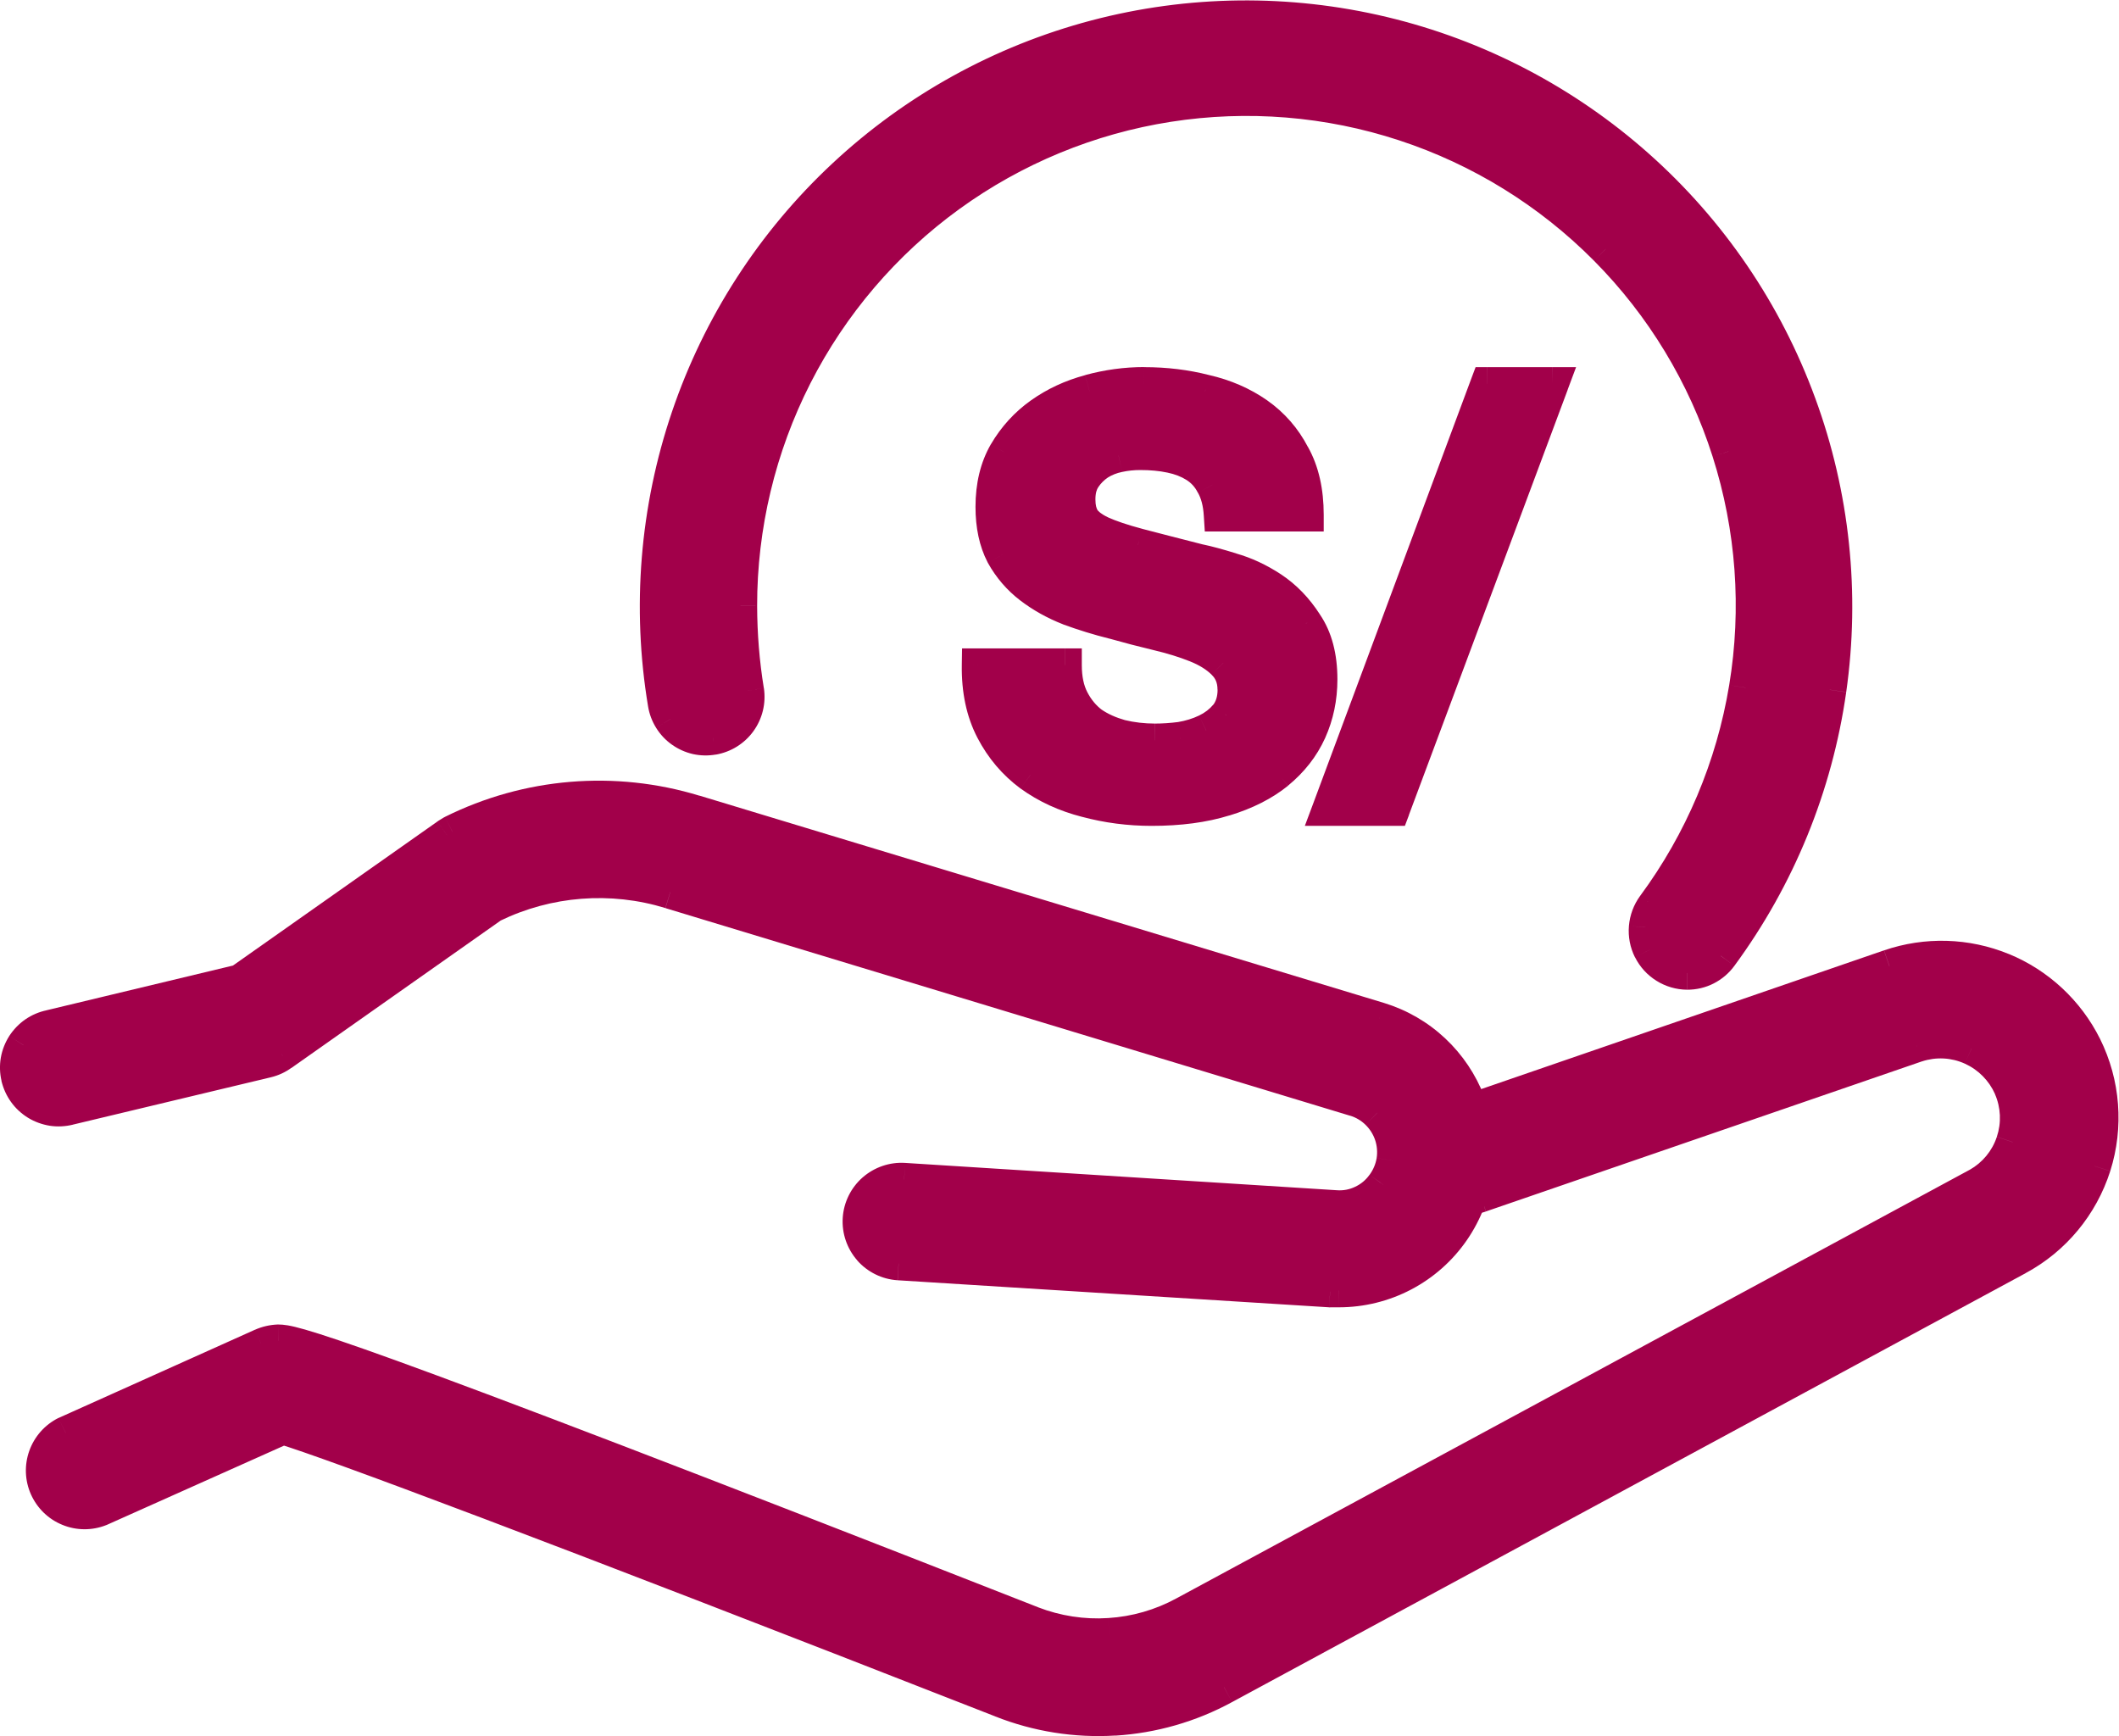 <?xml version="1.0" encoding="UTF-8" standalone="no"?>
<svg
   xmlns:dc="http://purl.org/dc/elements/1.1/"
   xmlns:cc="http://creativecommons.org/ns#"
   xmlns:rdf="http://www.w3.org/1999/02/22-rdf-syntax-ns#"
   xmlns:svg="http://www.w3.org/2000/svg"
   xmlns="http://www.w3.org/2000/svg"
   version="1.1"
   id="svg2"
   xml:space="preserve"
   width="33.826"
   height="27.711"
   viewBox="0 0 33.826 27.711"><defs
     id="defs6" /><g
     id="g10"
     transform="matrix(1.333,0,0,-1.333,0,27.711)"><g
       id="g12"><g
         id="g14"
         transform="translate(0.2,4.805)"><path
           d="M 3.173,3.358 3.058,3.522 3.056,3.52 Z M 5.699,5.136 5.611,5.316 5.597,5.309 5.583,5.3 Z M 7.826,5.301 7.768,5.11 7.768,5.11 Z m 8.199,-2.486 0.058,0.191 -8e-6,2e-6 -0.058,-0.191 z m 0.338,-1.017 -0.161,0.119 -0.002,-0.002 0.163,-0.116 z m -0.568,-0.267 0.014,0.199 -0.002,1.05e-4 -0.013,-0.2 z m -5.168,0.327 -0.013,-0.2 3.48e-4,-2.2e-5 0.013,0.2 z m -0.065,-1.006 -0.013,-0.2 4.58e-4,-3e-5 0.013,0.2 z m 5.168,-0.324 -0.013,-0.2 h 0.013 z m 0.105,0 V 0.328 h 5.1e-5 z m 1.554,2.25 0.187,0.071 -1.36e-4,3.56e-4 z m -1.071,1.003 0.059,0.191 -7.27e-4,2.2e-4 -0.058,-0.191 z M 8.119,6.264 8.061,6.073 8.061,6.073 Z M 5.218,6.023 5.129,6.202 5.122,6.198 5.114,6.194 Z M 5.153,5.983 5.049,6.154 5.038,6.146 Z M 2.673,4.236 2.72,4.041 2.757,4.05 2.788,4.072 Z M 0.4,3.69 0.441,3.494 0.447,3.496 Z M 0.625,2.71 0.578,2.905 0.576,2.904 Z m 2.375,0.568 0.047,-0.195 4.94e-4,1.19e-4 z M 3.288,3.194 5.814,4.973 5.583,5.3 3.058,3.522 Z m 2.498,1.762 C 6.403,5.256 7.112,5.311 7.768,5.11 L 7.885,5.492 C 7.132,5.723 6.32,5.66 5.611,5.316 Z m 1.983,0.153 8.199,-2.486 0.116,0.383 -8.199,2.486 z M 15.967,2.624 C 16.037,2.603 16.101,2.565 16.153,2.514 l 0.279,0.287 c -0.098,0.096 -0.218,0.166 -0.349,0.206 z M 16.153,2.514 c 0.052,-0.051 0.092,-0.114 0.115,-0.183 l 0.38,0.126 c -0.043,0.13 -0.117,0.248 -0.215,0.343 z m 0.115,-0.183 c 0.023,-0.069 0.029,-0.143 0.018,-0.215 l 0.395,-0.062 c 0.021,0.135 0.01,0.274 -0.033,0.404 z m 0.018,-0.215 C 16.274,2.044 16.245,1.976 16.202,1.917 L 16.524,1.68 c 0.081,0.11 0.135,0.239 0.156,0.374 l -0.395,0.062 z M 16.2,1.915 c -0.044,-0.062 -0.103,-0.111 -0.172,-0.143 l 0.17,-0.362 c 0.13,0.061 0.243,0.155 0.327,0.272 z m -0.172,-0.143 C 15.96,1.739 15.885,1.725 15.809,1.731 l -0.029,-0.399 c 0.144,-0.01 0.288,0.017 0.418,0.078 l -0.17,0.362 z M 15.808,1.731 10.64,2.058 10.615,1.658 15.782,1.332 Z M 10.64,2.058 C 10.454,2.07 10.271,2.007 10.13,1.884 l 0.264,-0.301 c 0.061,0.053 0.14,0.08 0.22,0.075 l 0.026,0.399 z M 10.13,1.884 C 9.99,1.761 9.904,1.587 9.892,1.401 l 0.399,-0.026 c 0.005,0.08 0.042,0.155 0.103,0.209 z M 9.892,1.401 C 9.88,1.215 9.943,1.031 10.066,0.891 l 0.301,0.264 c -0.053,0.061 -0.08,0.14 -0.075,0.22 z m 0.173,-0.51 c 0.123,-0.14 0.297,-0.226 0.483,-0.238 l 0.026,0.399 c -0.08,0.005 -0.155,0.042 -0.209,0.103 l -0.301,-0.264 z m 0.484,-0.238 5.168,-0.324 0.025,0.399 -5.168,0.324 z m 5.18,-0.324 h 0.105 v 0.4 h -0.105 z m 0.105,0 c 0.301,7.8e-5 0.598,0.073 0.865,0.213 L 16.514,0.896 C 16.304,0.786 16.071,0.729 15.835,0.728 Z m 0.865,0.213 c 0.267,0.14 0.496,0.343 0.667,0.591 l -0.329,0.227 C 16.903,1.165 16.723,1.006 16.514,0.896 Z m 0.667,0.591 c 0.171,0.248 0.28,0.534 0.316,0.833 L 17.285,2.013 C 17.257,1.779 17.172,1.554 17.037,1.36 Z m 0.316,0.833 c 0.036,0.299 -1.61e-4,0.602 -0.107,0.884 L 17.202,2.708 c 0.084,-0.221 0.112,-0.459 0.084,-0.694 z M 17.576,2.85 C 17.474,3.116 17.314,3.355 17.106,3.55 L 16.832,3.258 c 0.163,-0.153 0.29,-0.341 0.369,-0.55 z m -0.47,0.7 c -0.208,0.195 -0.457,0.339 -0.73,0.423 L 16.259,3.59 C 16.473,3.524 16.669,3.411 16.832,3.258 Z M 16.376,3.973 8.177,6.456 8.061,6.073 16.26,3.59 Z M 8.177,6.455 C 7.166,6.764 6.076,6.673 5.129,6.202 L 5.308,5.844 C 6.162,6.269 7.147,6.351 8.061,6.073 Z M 5.114,6.194 5.049,6.154 5.257,5.812 5.322,5.852 Z M 5.038,6.146 2.558,4.399 2.788,4.072 5.268,5.819 Z M 2.626,4.43 0.354,3.885 0.447,3.496 2.72,4.041 Z M 0.36,3.886 C 0.268,3.867 0.181,3.83 0.104,3.777 L 0.331,3.448 C 0.364,3.47 0.402,3.486 0.441,3.495 Z M 0.104,3.777 C 0.027,3.724 -0.038,3.656 -0.089,3.578 L 0.248,3.362 C 0.27,3.395 0.298,3.425 0.331,3.448 Z M -0.089,3.578 C -0.139,3.499 -0.174,3.411 -0.19,3.319 L 0.204,3.25 c 0.007,0.04 0.022,0.078 0.043,0.111 z M -0.19,3.319 C -0.206,3.227 -0.203,3.132 -0.182,3.041 L 0.208,3.13 C 0.199,3.17 0.198,3.21 0.204,3.25 Z m 0.007,-0.278 C -0.161,2.95 -0.123,2.864 -0.068,2.788 l 0.325,0.233 C 0.233,3.054 0.217,3.091 0.208,3.13 Z M -0.068,2.788 C -0.014,2.712 0.056,2.648 0.135,2.599 L 0.344,2.94 C 0.31,2.961 0.28,2.989 0.257,3.021 Z M 0.135,2.599 C 0.215,2.55 0.304,2.518 0.396,2.503 L 0.457,2.899 C 0.417,2.905 0.379,2.919 0.344,2.94 Z M 0.396,2.503 C 0.488,2.489 0.583,2.494 0.673,2.516 L 0.576,2.904 C 0.537,2.895 0.497,2.893 0.457,2.899 Z M 0.671,2.516 3.046,3.084 2.953,3.473 0.578,2.905 Z m 2.375,0.568 c 0.087,0.021 0.17,0.059 0.243,0.112 L 3.056,3.52 C 3.025,3.498 2.99,3.482 2.953,3.473 Z"
           style="fill:#a2004a;fill-opacity:1;fill-rule:nonzero;stroke:none"
           id="path16" /></g><g
         id="g18"
         transform="translate(0.2,4.805)"><path
           d="M 3.173,3.358 5.699,5.136 c 0.663,0.321 1.423,0.38 2.128,0.165 l 8.199,-2.486 c 0.1,-0.03 0.192,-0.085 0.267,-0.158 0.075,-0.073 0.132,-0.163 0.165,-0.263 0.033,-0.1 0.042,-0.206 0.025,-0.309 -0.016,-0.104 -0.057,-0.202 -0.12,-0.287 C 16.299,1.709 16.213,1.637 16.114,1.591 16.014,1.544 15.905,1.523 15.795,1.531 L 10.627,1.858 C 10.494,1.867 10.363,1.822 10.262,1.734 10.162,1.646 10.101,1.521 10.092,1.388 c -0.009,-0.133 0.036,-0.265 0.124,-0.365 0.088,-0.1 0.213,-0.162 0.346,-0.17 l 5.168,-0.324 h 0.105 c 0.269,7.1e-5 0.534,0.065 0.772,0.19 0.238,0.125 0.442,0.306 0.595,0.527 0.153,0.221 0.25,0.476 0.282,0.743 0.033,0.267 -1.43e-4,0.538 -0.095,0.789 -0.09,0.238 -0.234,0.452 -0.42,0.625 -0.186,0.174 -0.408,0.303 -0.651,0.378 L 8.119,6.264 C 7.157,6.557 6.119,6.471 5.218,6.023 L 5.153,5.983 2.673,4.236 0.4,3.69 C 0.335,3.677 0.273,3.65 0.218,3.612 0.163,3.574 0.116,3.526 0.08,3.47 0.043,3.413 0.019,3.35 0.007,3.284 -0.004,3.219 -0.002,3.151 0.013,3.086 0.028,3.021 0.055,2.959 0.094,2.905 0.133,2.85 0.183,2.804 0.24,2.769 0.297,2.735 0.36,2.711 0.426,2.701 0.492,2.691 0.56,2.694 0.625,2.71 l 2.375,0.568 C 3.062,3.294 3.121,3.321 3.173,3.358 Z"
           style="fill:#a2004a;fill-opacity:1;fill-rule:nonzero;stroke:none"
           id="path20" /></g></g><g
       id="g22"><g
         id="g24"
         transform="translate(0.51,-0.276)"><path
           d="m 24.459,8.535 -0.179,-0.089 1.1e-5,-2.5e-5 z m -2.344,0.96 -0.065,0.189 -8.4e-5,-3e-5 0.065,-0.189 z m -5.221,-1.798 0.064,-0.19 0.001,4.71e-4 -0.065,0.189 z m -0.312,-0.639 0.189,0.066 -7.7e-5,2.2e-4 z m 0.639,-0.312 0.064,-0.189 0.001,3.84e-4 -0.065,0.189 z M 22.445,8.544 22.383,8.734 22.38,8.733 22.445,8.544 Z m 0.73,-1.662 0.095,-0.176 0.003,0.002 -0.098,0.174 z m -9.503,-5.133 -0.095,0.176 -5.34e-4,-2.91e-4 0.096,-0.176 z m -1.824,-0.116 -0.073,-0.186 5.98e-4,-2.33e-4 0.072,0.186 z M 2.82,5.004 2.824,5.204 2.813,5.204 Z M 2.624,4.959 2.543,5.141 2.542,5.141 Z M 0.278,3.905 0.196,4.087 0.188,4.084 Z M 0.687,2.987 0.76,2.801 0.768,2.804 Z M 2.88,3.967 2.939,4.158 2.867,4.18 2.798,4.15 Z m 8.602,-3.27 0.074,0.186 -7.81e-4,3.05e-4 z m 2.668,0.162 -0.095,0.176 -5.46e-4,-2.97e-4 0.096,-0.176 z m 9.503,5.136 -0.095,0.176 -3.42e-4,-1.85e-4 0.095,-0.176 z m 0.986,2.629 C 24.409,9.085 24.02,9.447 23.544,9.642 L 23.392,9.271 c 0.386,-0.158 0.702,-0.452 0.888,-0.825 z m -1.094,1.017 c -0.476,0.195 -1.007,0.21 -1.493,0.043 l 0.13,-0.378 c 0.395,0.136 0.825,0.123 1.212,-0.035 z m -1.494,0.043 -5.221,-1.798 0.13,-0.378 5.221,1.798 z M 16.83,7.887 C 16.742,7.857 16.661,7.811 16.592,7.749 l 0.264,-0.301 c 0.03,0.026 0.065,0.046 0.102,0.059 z M 16.592,7.749 C 16.522,7.688 16.465,7.614 16.424,7.531 l 0.359,-0.176 c 0.017,0.036 0.042,0.068 0.072,0.094 z M 16.424,7.531 c -0.041,-0.083 -0.064,-0.174 -0.07,-0.266 l 0.399,-0.024 c 0.002,0.04 0.013,0.078 0.03,0.114 l -0.359,0.176 z m -0.07,-0.266 c -0.005,-0.092 0.007,-0.185 0.038,-0.273 l 0.378,0.132 c -0.013,0.037 -0.019,0.077 -0.016,0.117 l -0.399,0.024 z m 0.038,-0.272 c 0.061,-0.176 0.189,-0.32 0.356,-0.401 l 0.176,0.359 C 16.852,6.985 16.797,7.048 16.77,7.124 Z m 0.356,-0.401 c 0.167,-0.082 0.36,-0.094 0.536,-0.035 l -0.128,0.379 c -0.076,-0.026 -0.16,-0.02 -0.232,0.015 z m 0.537,-0.034 5.224,1.798 -0.13,0.378 -5.224,-1.798 z m 5.222,1.797 c 0.168,0.055 0.351,0.046 0.512,-0.027 l 0.163,0.365 c -0.252,0.113 -0.537,0.127 -0.8,0.041 z m 0.512,-0.027 C 23.181,8.255 23.309,8.125 23.381,7.964 l 0.366,0.161 c -0.111,0.253 -0.312,0.455 -0.564,0.568 z m 0.361,-0.364 c 0.071,-0.162 0.079,-0.344 0.023,-0.512 l 0.379,-0.127 c 0.088,0.262 0.075,0.547 -0.036,0.8 z m 0.023,-0.512 C 23.348,7.284 23.231,7.143 23.077,7.056 l 0.196,-0.349 c 0.241,0.135 0.423,0.355 0.51,0.617 L 23.404,7.451 Z M 23.08,7.058 13.577,1.924 13.767,1.573 23.27,6.706 Z M 13.577,1.924 C 13.325,1.787 13.047,1.707 12.761,1.689 l 0.025,-0.399 c 0.344,0.022 0.679,0.119 0.982,0.283 L 13.577,1.924 Z M 12.761,1.689 C 12.475,1.67 12.188,1.715 11.921,1.818 L 11.776,1.446 c 0.321,-0.125 0.666,-0.178 1.01,-0.156 l -0.025,0.399 z M 11.922,1.818 C 7.622,3.506 5.403,4.349 4.239,4.771 3.088,5.187 2.946,5.202 2.824,5.204 L 2.817,4.804 C 2.857,4.803 2.929,4.82 4.102,4.395 5.261,3.975 7.476,3.133 11.775,1.446 Z M 2.813,5.204 C 2.72,5.2 2.628,5.179 2.543,5.141 L 2.705,4.776 C 2.744,4.793 2.786,4.803 2.828,4.804 Z M 2.542,5.141 0.196,4.087 0.36,3.722 2.706,4.776 Z M 0.188,4.084 C 0.026,4.003 -0.098,3.862 -0.159,3.692 L 0.218,3.557 C 0.244,3.63 0.298,3.691 0.367,3.726 Z M -0.159,3.692 C -0.22,3.521 -0.213,3.334 -0.139,3.169 L 0.226,3.332 C 0.194,3.403 0.191,3.484 0.218,3.557 Z M -0.139,3.169 C -0.065,3.004 0.069,2.873 0.237,2.805 L 0.388,3.175 C 0.316,3.204 0.258,3.261 0.226,3.332 Z M 0.237,2.805 C 0.404,2.736 0.592,2.735 0.76,2.801 L 0.614,3.173 C 0.541,3.145 0.46,3.145 0.388,3.175 Z M 0.768,2.804 2.962,3.785 2.798,4.15 0.605,3.17 Z M 2.821,3.776 C 3.406,3.597 5.905,2.666 11.409,0.511 l 0.146,0.372 C 6.059,3.035 3.542,3.974 2.939,4.158 Z M 11.408,0.511 C 11.865,0.33 12.356,0.252 12.846,0.282 l -0.024,0.399 C 12.39,0.655 11.958,0.724 11.556,0.883 Z m 1.438,-0.23 c 0.49,0.03 0.968,0.167 1.399,0.402 l -0.191,0.351 C 13.674,0.828 13.253,0.707 12.822,0.681 l 0.024,-0.399 z m 1.399,0.402 9.503,5.136 -0.19,0.352 -9.503,-5.136 z m 9.502,5.136 c 0.484,0.26 0.847,0.699 1.014,1.222 L 24.379,7.163 C 24.244,6.738 23.95,6.383 23.557,6.172 Z m 1.014,1.222 c 0.166,0.524 0.122,1.091 -0.122,1.583 L 24.28,8.446 C 24.479,8.047 24.514,7.587 24.379,7.163 l 0.381,-0.121 z"
           style="fill:#a2004a;fill-opacity:1;fill-rule:nonzero;stroke:none"
           id="path26" /></g><g
         id="g28"
         transform="translate(0.51,-0.276)"><path
           d="M 24.459,8.535 C 24.251,8.952 23.899,9.28 23.468,9.457 23.037,9.633 22.556,9.647 22.115,9.495 L 16.894,7.697 C 16.831,7.676 16.773,7.643 16.723,7.599 16.674,7.555 16.633,7.502 16.604,7.443 16.575,7.383 16.558,7.319 16.554,7.253 c -0.004,-0.066 0.005,-0.132 0.027,-0.195 0.044,-0.126 0.136,-0.229 0.255,-0.288 0.12,-0.059 0.258,-0.067 0.384,-0.025 l 5.224,1.798 c 0.215,0.071 0.449,0.058 0.656,-0.034 0.207,-0.092 0.372,-0.258 0.463,-0.466 0.091,-0.207 0.102,-0.441 0.03,-0.656 -0.072,-0.215 -0.221,-0.395 -0.419,-0.506 L 13.672,1.748 C 13.395,1.598 13.088,1.509 12.773,1.489 12.458,1.469 12.143,1.518 11.849,1.632 3.249,5.007 2.982,5.001 2.82,5.004 2.753,5.001 2.686,4.986 2.624,4.959 L 0.278,3.905 C 0.162,3.847 0.073,3.746 0.029,3.624 -0.014,3.503 -0.009,3.369 0.044,3.25 0.096,3.132 0.193,3.039 0.312,2.99 0.432,2.941 0.566,2.94 0.687,2.987 L 2.88,3.967 c 0.594,-0.182 3.102,-1.116 8.602,-3.27 0.429,-0.17 0.891,-0.244 1.352,-0.216 0.461,0.028 0.91,0.157 1.316,0.378 l 9.503,5.136 c 0.438,0.236 0.767,0.632 0.918,1.106 0.151,0.474 0.111,0.988 -0.111,1.433 z"
           style="fill:#a2004a;fill-opacity:1;fill-rule:nonzero;stroke:none"
           id="path30" /></g></g><g
       id="g32"><g
         id="g34"
         transform="translate(7.862,8.657)"><path
           d="M 0.676,3.293 0.643,3.49 0.641,3.49 Z m 0.412,0.568 0.198,0.03 -3.45e-4,0.002 -0.197,-0.032 z m -0.082,1.014 0.2,1.54e-4 v 1.18e-4 z m 10.934,-3.591 -0.161,0.119 -5.88e-4,-8.04e-4 z m 0.403,-0.804 -0.002,-0.2 0.001,-4e-6 5.96e-4,0.2 z m 0.403,0.205 -0.161,0.118 -5.66e-4,-7.79e-4 z M 0.096,3.705 0.294,3.737 0.294,3.737 Z M 0.709,3.095 C 0.89,3.126 1.052,3.226 1.16,3.375 L 0.836,3.61 C 0.79,3.546 0.721,3.503 0.643,3.49 Z M 1.16,3.375 C 1.268,3.524 1.313,3.709 1.286,3.891 L 0.89,3.831 C 0.902,3.753 0.883,3.673 0.836,3.61 Z M 1.285,3.893 C 1.232,4.218 1.206,4.546 1.205,4.875 l -0.4,-3.07e-4 C 0.806,4.524 0.834,4.175 0.89,3.829 Z M 1.205,4.875 C 1.204,5.802 1.423,6.716 1.843,7.542 L 1.487,7.724 C 1.038,6.841 0.804,5.865 0.805,4.875 Z M 1.843,7.542 C 2.264,8.368 2.875,9.083 3.625,9.627 L 3.39,9.951 C 2.589,9.369 1.936,8.606 1.487,7.724 Z m 1.782,2.085 c 0.75,0.544 1.619,0.903 2.535,1.046 L 6.098,11.068 C 5.12,10.915 4.192,10.532 3.39,9.951 Z m 2.535,1.046 c 0.916,0.143 1.853,0.067 2.733,-0.222 l 0.125,0.38 c -0.941,0.309 -1.941,0.39 -2.92,0.237 z m 2.733,-0.222 c 0.881,-0.289 1.68,-0.783 2.333,-1.441 l 0.284,0.282 c -0.697,0.703 -1.551,1.231 -2.492,1.54 z m 2.333,-1.441 c 0.653,-0.658 1.14,-1.462 1.421,-2.345 l 0.381,0.122 C 12.728,7.729 12.207,8.587 11.51,9.29 Z m 1.421,-2.345 C 12.929,5.781 12.997,4.843 12.846,3.929 L 13.241,3.864 c 0.161,0.977 0.088,1.978 -0.212,2.922 z M 12.846,3.929 C 12.695,3.014 12.33,2.149 11.779,1.403 l 0.322,-0.238 c 0.588,0.797 0.979,1.721 1.14,2.698 z M 11.778,1.402 C 11.702,1.297 11.656,1.174 11.645,1.044 l 0.399,-0.033 c 0.005,0.056 0.025,0.11 0.058,0.155 l -0.323,0.236 z M 11.645,1.044 C 11.634,0.915 11.659,0.785 11.717,0.669 l 0.358,0.179 c -0.025,0.05 -0.036,0.106 -0.031,0.162 z m 0.073,-0.375 c 0.058,-0.116 0.147,-0.214 0.257,-0.282 l 0.212,0.339 c -0.048,0.03 -0.086,0.072 -0.111,0.122 L 11.717,0.669 Z m 0.257,-0.282 C 12.085,0.318 12.212,0.281 12.341,0.28 l 0.004,0.4 C 12.289,0.681 12.234,0.697 12.186,0.726 L 11.975,0.387 Z m 0.368,-0.107 c 0.11,-3.28e-4 0.219,0.025 0.317,0.075 L 12.479,0.712 C 12.437,0.691 12.391,0.68 12.344,0.68 l -0.001,-0.4 z m 0.317,0.075 c 0.098,0.05 0.183,0.122 0.248,0.211 l -0.323,0.235 c -0.028,-0.038 -0.064,-0.069 -0.106,-0.09 z m 0.248,0.211 c 0.71,0.965 1.17,2.091 1.339,3.277 L 13.851,3.9 C 13.691,2.779 13.256,1.715 12.586,0.803 l 0.322,-0.237 z m 1.339,3.277 c 0.169,1.186 0.042,2.396 -0.371,3.521 L 13.5,7.227 C 13.89,6.164 14.01,5.021 13.851,3.9 L 14.247,3.844 Z M 13.876,7.364 C 13.464,8.49 12.78,9.495 11.884,10.291 L 11.618,9.992 c 0.846,-0.752 1.492,-1.703 1.882,-2.766 z m -1.992,2.927 c -0.895,0.796 -1.974,1.359 -3.139,1.637 L 8.652,11.539 C 9.753,11.276 10.772,10.745 11.618,9.992 Z m -3.139,1.637 C 7.58,12.206 6.364,12.192 5.205,11.886 l 0.102,-0.387 c 1.095,0.289 2.244,0.303 3.345,0.04 z M 5.205,11.886 C 4.047,11.58 2.982,10.992 2.106,10.174 L 2.379,9.882 c 0.828,0.773 1.834,1.328 2.928,1.617 z M 2.106,10.174 C 1.23,9.357 0.57,8.335 0.185,7.2 L 0.564,7.072 C 0.928,8.144 1.551,9.109 2.379,9.882 Z M 0.185,7.2 C -0.2,6.066 -0.298,4.853 -0.101,3.672 L 0.294,3.737 C 0.107,4.854 0.2,6 0.564,7.072 Z M -0.101,3.672 C -0.086,3.581 -0.053,3.493 -0.004,3.415 l 0.339,0.212 C 0.314,3.66 0.3,3.698 0.294,3.737 Z M -0.004,3.415 C 0.045,3.336 0.109,3.268 0.184,3.215 L 0.416,3.541 C 0.384,3.564 0.356,3.593 0.335,3.626 Z M 0.184,3.215 C 0.26,3.161 0.345,3.123 0.435,3.102 L 0.524,3.493 C 0.485,3.501 0.448,3.518 0.416,3.541 Z M 0.435,3.102 C 0.526,3.082 0.619,3.08 0.71,3.096 L 0.641,3.49 C 0.602,3.483 0.562,3.484 0.524,3.493 Z"
           style="fill:#a2004a;fill-opacity:1;fill-rule:nonzero;stroke:none"
           id="path36" /></g><g
         id="g38"
         transform="translate(7.862,8.657)"><path
           d="m 0.676,3.293 c 0.13,0.022 0.245,0.093 0.322,0.2 0.077,0.106 0.109,0.239 0.09,0.368 -0.055,0.335 -0.082,0.674 -0.082,1.014 -0.001,0.959 0.225,1.904 0.66,2.758 0.435,0.854 1.066,1.593 1.842,2.156 0.776,0.563 1.674,0.933 2.621,1.081 0.947,0.148 1.916,0.069 2.826,-0.23 0.911,-0.299 1.737,-0.81 2.412,-1.491 0.675,-0.681 1.179,-1.512 1.47,-2.425 0.291,-0.913 0.362,-1.883 0.206,-2.828 -0.156,-0.946 -0.534,-1.841 -1.104,-2.612 -0.055,-0.075 -0.088,-0.164 -0.096,-0.256 -0.008,-0.093 0.01,-0.186 0.052,-0.269 0.042,-0.083 0.105,-0.153 0.184,-0.202 0.079,-0.049 0.17,-0.076 0.263,-0.077 0.079,-2.35e-4 0.156,0.018 0.226,0.054 0.07,0.036 0.131,0.087 0.177,0.151 0.69,0.939 1.138,2.034 1.302,3.187 0.164,1.154 0.04,2.33 -0.36,3.424 -0.401,1.094 -1.066,2.072 -1.937,2.846 -0.871,0.774 -1.919,1.321 -3.053,1.592 C 7.565,12.004 6.383,11.99 5.256,11.692 4.13,11.395 3.094,10.823 2.243,10.028 1.391,9.233 0.749,8.239 0.375,7.136 6.3e-5,6.033 -0.095,4.854 0.096,3.705 0.107,3.639 0.131,3.577 0.166,3.521 0.201,3.465 0.246,3.416 0.3,3.378 0.354,3.339 0.415,3.312 0.48,3.297 0.544,3.283 0.611,3.281 0.676,3.293 Z"
           style="fill:#a2004a;fill-opacity:1;fill-rule:nonzero;stroke:none"
           id="path40" /></g></g><g
       id="g42"><g
         id="g44"
         transform="translate(11.718,10.699)"><path
           d="m 1.037,2.125 h 0.2 v 0.2 h -0.2 z m 0.089,-0.416 0.177,0.092 v 0 z M 1.357,1.429 1.236,1.27 1.244,1.264 Z M 1.705,1.273 1.652,1.08 1.658,1.078 Z M 2.421,1.245 2.445,1.047 2.454,1.048 Z M 2.727,1.341 2.641,1.521 h -10e-7 z m 0.239,0.184 0.154,-0.127 0.003,0.004 -0.158,0.123 z M 2.932,2.152 2.791,2.011 2.794,2.007 Z M 2.605,2.357 2.679,2.542 v 0 z M 2.141,2.5 2.187,2.695 v 0 z M 1.616,2.636 1.67,2.829 1.665,2.83 Z M 1.084,2.8 1.011,2.614 1.015,2.612 Z M 0.621,3.059 0.499,2.9 v 0 z M 0.287,3.448 0.109,3.356 0.112,3.35 Z M 0.321,4.668 0.148,4.769 0.147,4.768 Z M 0.743,5.132 0.628,5.295 v 0 z M 1.33,5.404 1.277,5.597 h -1e-6 z m 1.384,0 L 2.664,5.211 2.669,5.21 2.714,5.404 Z M 3.341,5.132 3.226,4.968 v 0 z M 3.771,4.641 3.593,4.548 3.596,4.543 3.771,4.641 Z M 3.934,3.925 v -0.2 h 0.2 v 0.2 z m -1.036,0 -0.2,-0.012 0.012,-0.188 h 0.188 z M 2.802,4.286 2.625,4.193 2.629,4.187 Z M 2.598,4.511 2.491,4.342 v 0 z M 2.298,4.627 2.257,4.431 2.259,4.431 Z M 1.439,4.539 1.333,4.708 1.328,4.705 1.439,4.539 Z M 1.268,4.368 1.102,4.479 v 0 z M 1.255,3.877 1.084,3.772 h 10e-7 z M 1.466,3.714 1.38,3.533 1.383,3.532 Z M 1.909,3.564 1.857,3.37 1.859,3.37 Z M 2.652,3.373 2.603,3.179 2.613,3.177 Z M 3.027,3.27 2.967,3.079 2.974,3.078 3.027,3.27 Z M 3.512,3.045 3.621,3.213 v 0 z M 3.921,2.623 3.752,2.515 3.756,2.51 Z M 3.968,1.334 3.786,1.416 v 0 z M 3.58,0.836 3.706,0.681 3.706,0.681 Z M 2.946,0.516 2.888,0.707 2.887,0.707 Z M 1.289,0.502 1.341,0.695 1.338,0.696 Z M 0.621,0.809 0.502,0.648 0.504,0.647 Z M 0.164,1.348 -0.013,1.255 v 0 z M 2.62e-4,2.125 v 0.2 H -0.197 l -0.003,-0.197 z m 6.091,3.368 v 0.2 H 5.953 L 5.904,5.563 Z m 0.777,0 0.187,-0.07 0.101,0.27 H 6.869 Z M 4.967,0.4 v -0.2 h 0.139 l 0.049,0.13 z m -0.77,0 L 4.009,0.47 3.908,0.2 H 4.196 Z M 0.837,2.125 c 0,-0.187 0.034,-0.359 0.111,-0.508 L 1.303,1.801 C 1.262,1.88 1.237,1.985 1.237,2.125 Z M 0.948,1.617 C 1.02,1.479 1.115,1.362 1.236,1.27 L 1.478,1.589 C 1.408,1.642 1.349,1.712 1.303,1.801 Z M 1.244,1.264 C 1.365,1.182 1.501,1.121 1.652,1.08 L 1.758,1.465 C 1.645,1.497 1.549,1.54 1.47,1.595 Z m 0.413,-0.186 c 0.148,-0.036 0.3,-0.053 0.456,-0.053 v 0.4 c -0.126,0 -0.246,0.014 -0.362,0.042 z m 0.456,-0.053 c 0.105,0 0.216,0.007 0.332,0.022 L 2.396,1.444 C 2.294,1.431 2.2,1.425 2.114,1.425 Z M 2.454,1.048 C 2.58,1.069 2.7,1.106 2.813,1.16 L 2.641,1.521 C 2.564,1.484 2.479,1.458 2.388,1.443 Z m 0.36,0.112 c 0.12,0.057 0.224,0.136 0.307,0.238 L 2.812,1.652 C 2.768,1.599 2.712,1.555 2.641,1.521 Z m 0.311,0.242 c 0.096,0.123 0.138,0.271 0.138,0.43 h -0.4 c 0,-0.087 -0.022,-0.143 -0.053,-0.184 z m 0.138,0.43 c 0,0.18 -0.061,0.342 -0.192,0.466 L 2.794,2.007 C 2.836,1.967 2.862,1.915 2.862,1.832 Z M 3.073,2.294 C 2.968,2.399 2.834,2.48 2.679,2.542 L 2.53,2.171 C 2.648,2.124 2.732,2.069 2.791,2.011 Z M 2.679,2.542 C 2.532,2.601 2.368,2.652 2.187,2.695 L 2.095,2.305 C 2.26,2.266 2.405,2.221 2.53,2.171 Z M 2.187,2.695 C 2.017,2.735 1.845,2.78 1.67,2.829 L 1.562,2.444 C 1.742,2.393 1.919,2.347 2.095,2.305 Z M 1.665,2.83 C 1.49,2.874 1.319,2.926 1.153,2.988 L 1.015,2.612 C 1.195,2.546 1.379,2.489 1.568,2.442 Z M 1.158,2.986 C 1.001,3.048 0.863,3.125 0.742,3.218 L 0.499,2.9 C 0.651,2.784 0.822,2.688 1.011,2.614 Z M 0.742,3.218 C 0.628,3.305 0.535,3.414 0.461,3.545 L 0.112,3.35 C 0.211,3.172 0.34,3.022 0.499,2.9 Z M 0.464,3.539 C 0.4,3.664 0.364,3.822 0.364,4.02 h -0.4 c 0,-0.247 0.045,-0.471 0.145,-0.664 z M 0.364,4.02 c 0,0.222 0.046,0.402 0.13,0.548 L 0.147,4.768 C 0.022,4.55 -0.036,4.299 -0.036,4.02 Z M 0.493,4.567 C 0.588,4.729 0.71,4.863 0.859,4.969 L 0.628,5.295 C 0.431,5.155 0.271,4.979 0.148,4.769 Z M 0.859,4.969 C 1.011,5.077 1.185,5.158 1.382,5.211 L 1.277,5.597 C 1.038,5.533 0.821,5.432 0.628,5.295 Z m 0.523,0.243 c 0.202,0.055 0.402,0.082 0.602,0.082 v 0.4 c -0.236,0 -0.472,-0.032 -0.707,-0.096 z m 0.602,0.082 c 0.239,0 0.465,-0.028 0.68,-0.082 L 2.763,5.598 C 2.514,5.662 2.254,5.693 1.984,5.693 Z M 2.669,5.21 C 2.883,5.16 3.068,5.079 3.226,4.968 L 3.456,5.296 C 3.251,5.439 3.018,5.54 2.759,5.599 Z M 3.226,4.968 C 3.382,4.859 3.503,4.72 3.593,4.548 l 0.354,0.185 C 3.829,4.961 3.664,5.15 3.456,5.296 Z M 3.596,4.543 C 3.685,4.384 3.734,4.181 3.734,3.925 h 0.4 c 0,0.307 -0.059,0.581 -0.189,0.813 z M 3.934,4.125 H 2.898 v -0.4 H 3.934 Z M 3.098,3.937 C 3.087,4.104 3.05,4.256 2.976,4.385 L 2.629,4.187 C 2.664,4.125 2.691,4.037 2.698,3.912 Z M 2.98,4.379 C 2.914,4.504 2.823,4.606 2.705,4.68 L 2.491,4.342 C 2.546,4.307 2.591,4.26 2.625,4.193 Z M 2.705,4.68 C 2.595,4.75 2.472,4.796 2.337,4.823 L 2.259,4.431 C 2.352,4.412 2.428,4.382 2.491,4.342 Z M 2.339,4.823 C 2.214,4.849 2.08,4.861 1.937,4.861 v -0.4 c 0.121,0 0.227,-0.01 0.321,-0.03 z M 1.937,4.861 c -0.101,0 -0.201,-0.011 -0.3,-0.032 L 1.719,4.438 C 1.792,4.454 1.864,4.461 1.937,4.461 Z M 1.636,4.83 C 1.528,4.807 1.426,4.766 1.333,4.708 l 0.212,-0.339 C 1.597,4.402 1.655,4.425 1.719,4.438 Z M 1.328,4.705 C 1.238,4.645 1.162,4.569 1.102,4.479 l 0.333,-0.222 C 1.466,4.303 1.504,4.341 1.55,4.372 Z M 1.102,4.479 C 1.029,4.37 1,4.242 1,4.109 h 0.4 c 0,0.076 0.016,0.121 0.035,0.148 z M 1,4.109 c 0,-0.119 0.022,-0.236 0.084,-0.337 L 1.425,3.982 C 1.414,4 1.4,4.037 1.4,4.109 Z M 1.084,3.772 C 1.15,3.665 1.261,3.59 1.38,3.533 L 1.552,3.894 C 1.462,3.937 1.432,3.971 1.425,3.982 Z M 1.383,3.532 C 1.506,3.475 1.666,3.422 1.857,3.37 L 1.961,3.757 C 1.78,3.805 1.644,3.852 1.549,3.895 Z M 1.859,3.37 C 2.05,3.32 2.299,3.256 2.603,3.179 L 2.702,3.566 C 2.397,3.644 2.15,3.707 1.96,3.757 Z M 2.613,3.177 C 2.694,3.16 2.811,3.129 2.968,3.08 l 0.12,0.382 C 2.926,3.512 2.793,3.548 2.692,3.569 Z M 2.974,3.078 C 3.115,3.038 3.258,2.973 3.402,2.878 L 3.621,3.213 C 3.447,3.327 3.267,3.411 3.081,3.463 Z M 3.402,2.878 C 3.535,2.791 3.652,2.671 3.752,2.515 L 4.089,2.731 C 3.962,2.929 3.806,3.091 3.621,3.213 Z M 3.756,2.51 C 3.845,2.379 3.898,2.199 3.898,1.954 h 0.4 c 0,0.301 -0.065,0.566 -0.212,0.781 z M 3.898,1.954 c 0,-0.196 -0.038,-0.375 -0.112,-0.538 L 4.151,1.252 C 4.249,1.47 4.298,1.705 4.298,1.954 Z M 3.786,1.416 C 3.713,1.256 3.604,1.114 3.453,0.991 L 3.706,0.681 C 3.901,0.841 4.051,1.031 4.151,1.252 Z M 3.454,0.992 C 3.31,0.875 3.123,0.779 2.888,0.707 L 3.004,0.324 c 0.274,0.083 0.51,0.201 0.702,0.356 z M 2.887,0.707 C 2.66,0.637 2.39,0.6 2.073,0.6 v -0.4 c 0.347,0 0.658,0.04 0.932,0.125 z M 2.073,0.6 c -0.251,0 -0.495,0.032 -0.732,0.095 L 1.237,0.309 C 1.509,0.236 1.788,0.2 2.073,0.2 Z M 1.338,0.696 C 1.111,0.754 0.911,0.846 0.738,0.971 L 0.504,0.647 C 0.721,0.49 0.967,0.378 1.24,0.308 Z M 0.739,0.97 C 0.574,1.092 0.441,1.248 0.341,1.44 L -0.013,1.255 C 0.114,1.011 0.286,0.808 0.502,0.648 Z M 0.341,1.44 C 0.246,1.623 0.196,1.848 0.2,2.122 l -0.4,0.006 C -0.205,1.802 -0.145,1.509 -0.013,1.255 Z M 2.62e-4,1.925 h 1.036 v 0.4 H 2.62e-4 Z m 6.091,3.368 h 0.777 v 0.4 H 6.092 Z M 6.681,5.563 4.779,0.47 5.154,0.33 7.056,5.423 Z M 4.967,0.6 H 4.196 v -0.4 H 4.967 Z M 4.384,0.33 6.279,5.423 5.904,5.563 4.009,0.47 Z"
           style="fill:#a2004a;fill-opacity:1;fill-rule:nonzero;stroke:none"
           id="path46" /></g><g
         id="g48"
         transform="translate(11.718,10.699)"><path
           d="m 1.037,2.125 c 0,-0.164 0.03,-0.302 0.089,-0.416 C 1.184,1.595 1.262,1.502 1.357,1.429 1.457,1.361 1.573,1.309 1.705,1.273 1.837,1.241 1.973,1.225 2.114,1.225 c 0.095,0 0.198,0.007 0.307,0.02 0.109,0.018 0.211,0.05 0.307,0.095 0.095,0.045 0.175,0.107 0.239,0.184 0.064,0.082 0.095,0.184 0.095,0.307 0,0.132 -0.043,0.239 -0.13,0.32 C 2.85,2.234 2.741,2.302 2.605,2.357 2.468,2.411 2.314,2.459 2.141,2.5 1.968,2.541 1.793,2.586 1.616,2.636 1.434,2.682 1.257,2.736 1.084,2.8 0.912,2.868 0.757,2.954 0.621,3.059 0.484,3.164 0.373,3.293 0.287,3.448 0.205,3.607 0.164,3.798 0.164,4.02 c 0,0.25 0.052,0.466 0.157,0.648 0.109,0.186 0.25,0.341 0.423,0.464 0.173,0.123 0.368,0.214 0.586,0.273 0.218,0.059 0.436,0.089 0.655,0.089 0.255,0 0.498,-0.03 0.73,-0.089 C 2.95,5.35 3.159,5.259 3.341,5.132 3.523,5.004 3.666,4.841 3.771,4.641 3.88,4.445 3.934,4.207 3.934,3.925 H 2.898 C 2.889,4.07 2.857,4.191 2.802,4.286 2.752,4.382 2.684,4.457 2.598,4.511 2.512,4.566 2.412,4.604 2.298,4.627 2.189,4.65 2.068,4.661 1.937,4.661 1.85,4.661 1.764,4.652 1.677,4.634 1.591,4.616 1.512,4.584 1.439,4.539 1.371,4.493 1.314,4.436 1.268,4.368 1.223,4.3 1.2,4.214 1.2,4.109 1.2,4.014 1.218,3.936 1.255,3.877 1.291,3.818 1.362,3.764 1.466,3.714 1.575,3.664 1.723,3.614 1.909,3.564 2.1,3.514 2.348,3.45 2.652,3.373 2.743,3.354 2.868,3.32 3.027,3.27 3.191,3.225 3.352,3.15 3.512,3.045 3.671,2.941 3.807,2.8 3.921,2.623 4.039,2.45 4.098,2.227 4.098,1.954 4.098,1.732 4.055,1.525 3.968,1.334 3.882,1.143 3.752,0.977 3.58,0.836 3.412,0.7 3.2,0.593 2.946,0.516 2.696,0.439 2.405,0.4 2.073,0.4 c -0.268,0 -0.53,0.034 -0.784,0.102 C 1.039,0.566 0.816,0.668 0.621,0.809 0.43,0.95 0.278,1.129 0.164,1.348 0.05,1.566 -0.004,1.825 2.62e-4,2.125 Z"
           style="fill:#a2004a;fill-opacity:1;fill-rule:nonzero;stroke:none"
           id="path50" /></g><g
         id="g52"
         transform="translate(11.718,10.699)"><path
           d="M 6.092,5.493 H 6.869 L 4.967,0.4 H 4.196 Z"
           style="fill:#a2004a;fill-opacity:1;fill-rule:nonzero;stroke:none"
           id="path54" /></g></g></g></svg>
